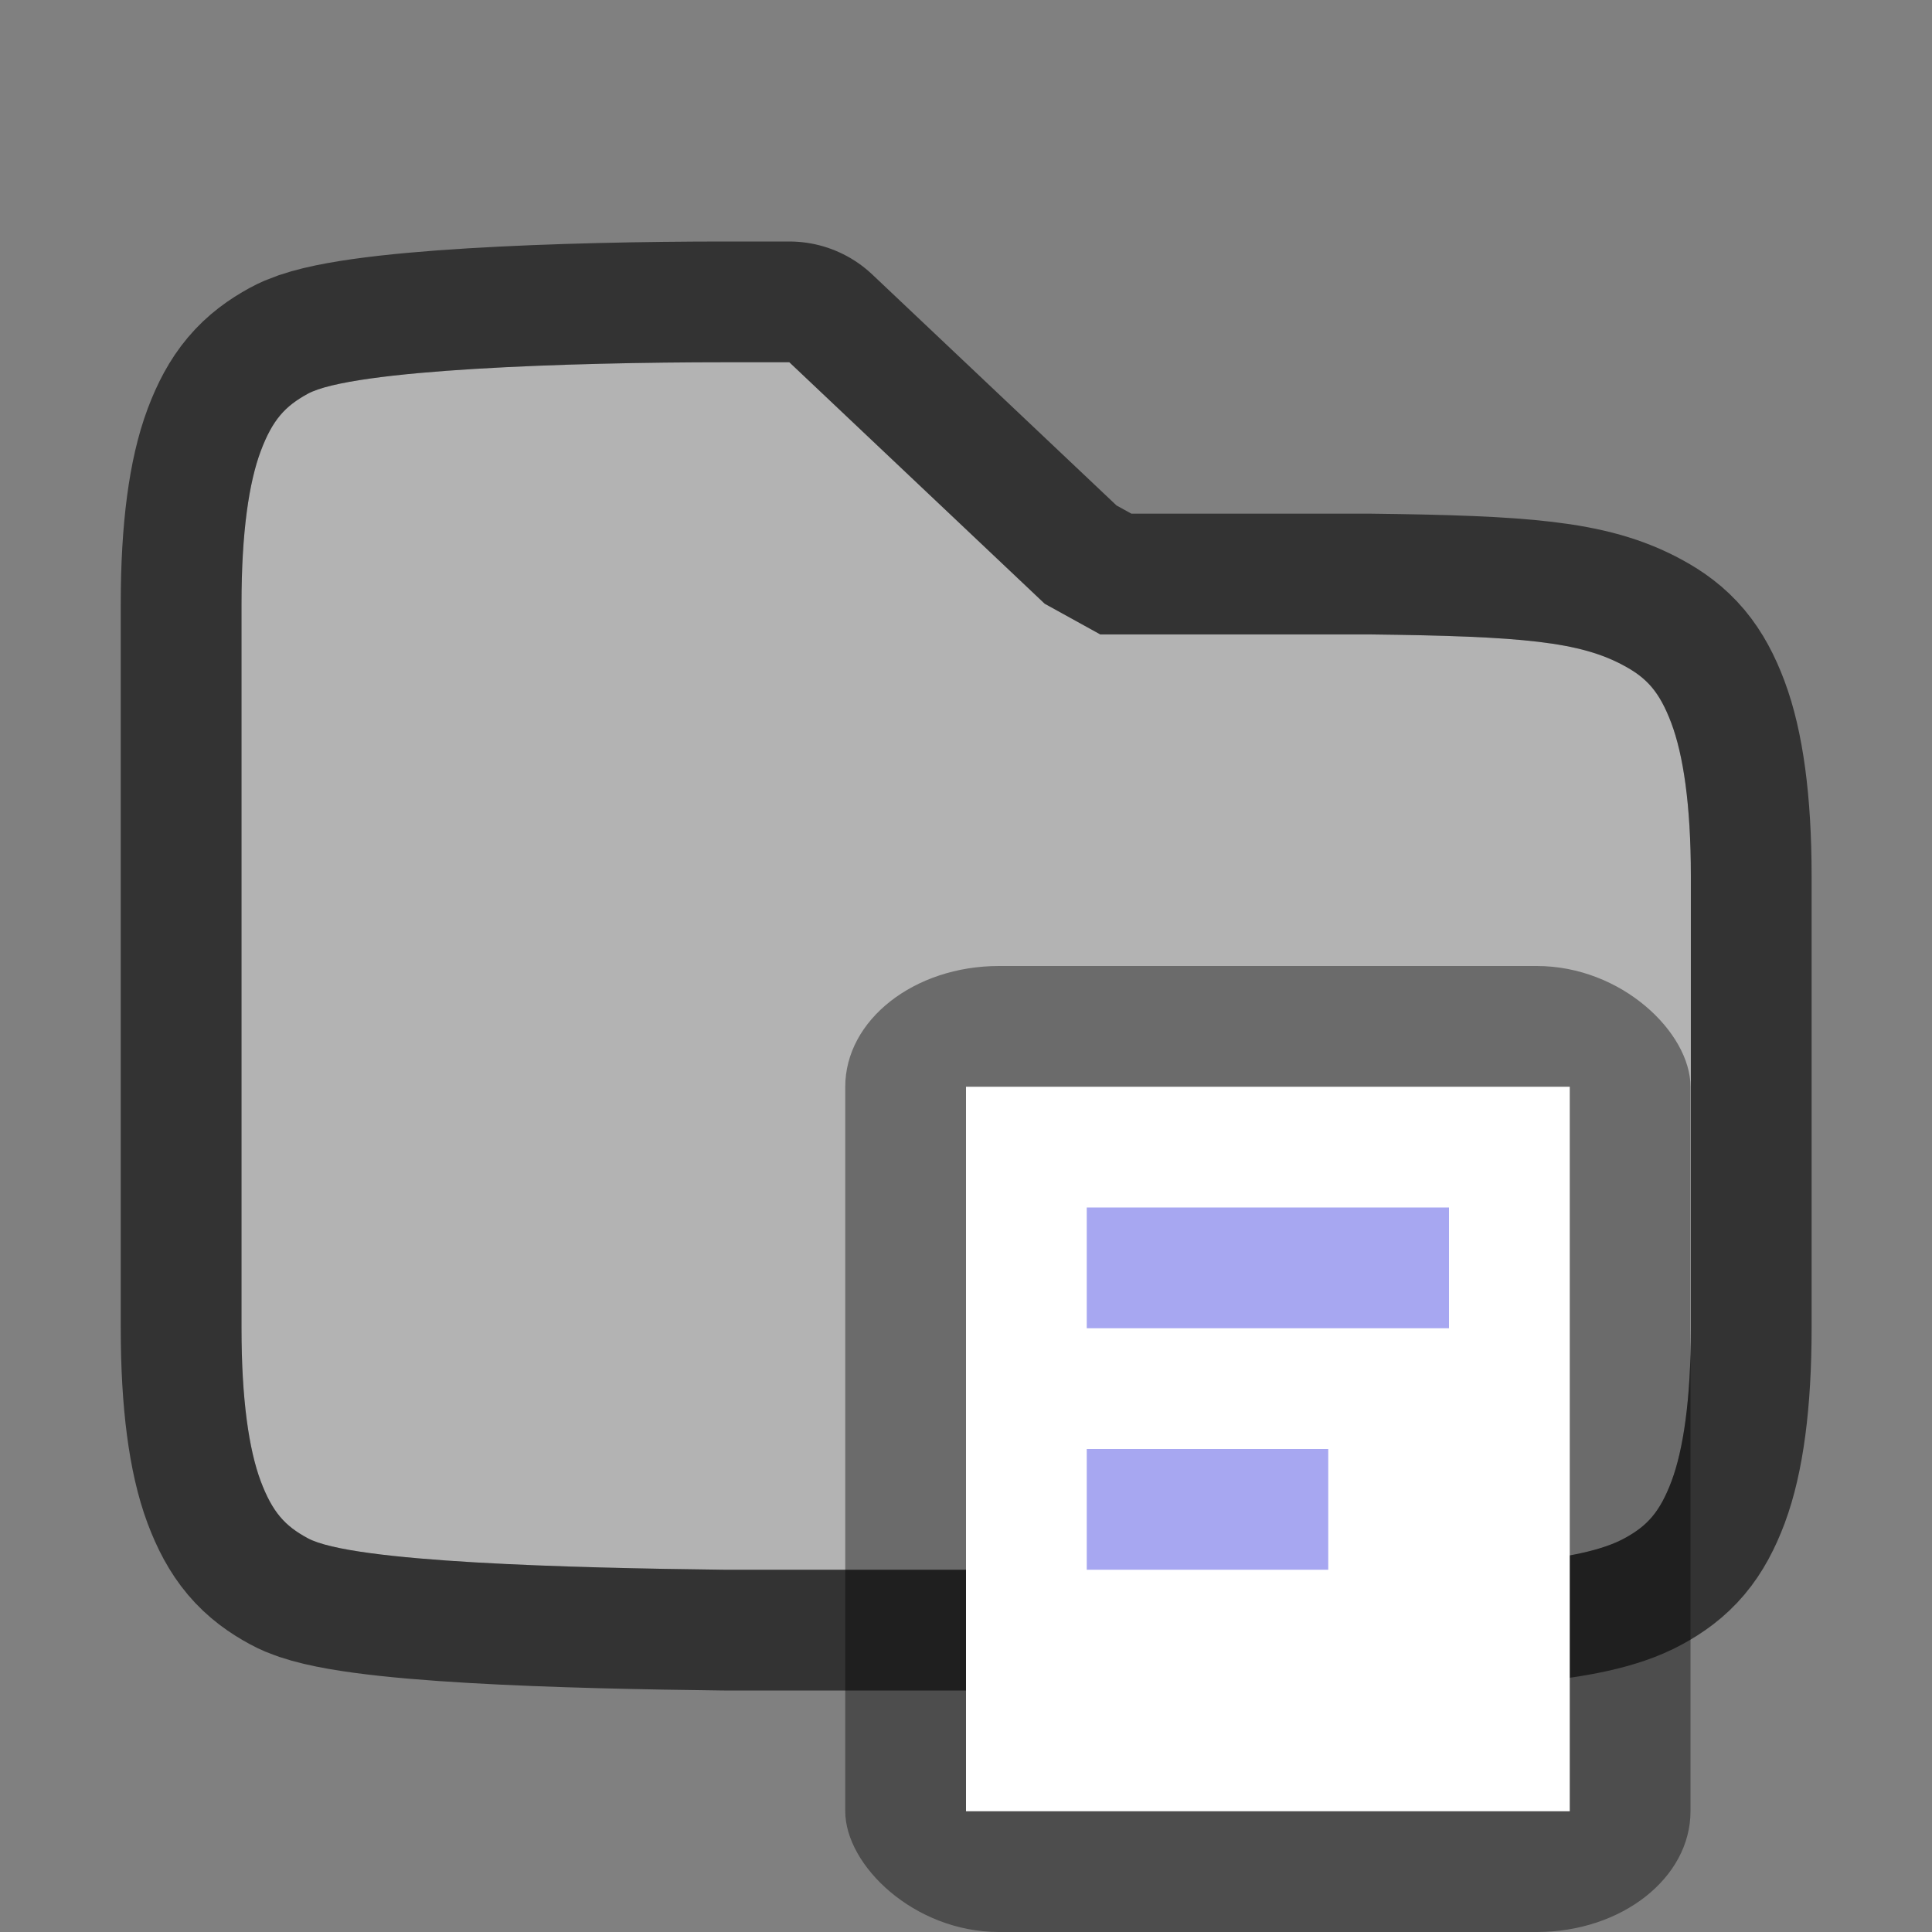 <svg xmlns="http://www.w3.org/2000/svg" viewBox="0 0 16 16"><rect x="0" y="0" width="16" height="16" fill="#808080" stroke="none"/>/&gt;<path d="M2 5c0-.592.062-1.006.16-1.266s.203-.371.387-.472C2.912 3.059 4.729 3 6.003 3h.534l2.115 2 .46.254H11.348c1.263.015 1.74.06 2.107.262.183.1.288.212.386.472.098.26.162.674.162 1.266V11c0 .592-.063 1.006-.16 1.266-.098.26-.203.371-.387.472-.366.202-1.192.247-2.452.262H5.997c-1.26-.015-3.085-.06-3.45-.262-.185-.1-.29-.212-.388-.472C2.062 12.006 2 11.592 2 11v-1z" style="line-height:normal;font-variant-ligatures:none;font-variant-position:normal;font-variant-caps:normal;font-variant-numeric:normal;font-variant-alternates:normal;font-feature-settings:normal;text-indent:0;text-align:start;text-decoration-line:none;text-decoration-style:solid;text-decoration-color:#000;text-transform:none;white-space:normal;shape-padding:0;isolation:auto;mix-blend-mode:normal;marker:none" color="#000" font-weight="400" font-family="sans-serif" overflow="visible" opacity=".6" stroke="#000" stroke-width="2" stroke-linejoin="round"/><path style="line-height:normal;font-variant-ligatures:none;font-variant-position:normal;font-variant-caps:normal;font-variant-numeric:normal;font-variant-alternates:normal;font-feature-settings:normal;text-indent:0;text-align:start;text-decoration-line:none;text-decoration-style:solid;text-decoration-color:#000;text-transform:none;white-space:normal;shape-padding:0;isolation:auto;mix-blend-mode:normal;marker:none" d="M2 5c0-.592.062-1.006.16-1.266s.203-.371.387-.472C2.912 3.059 4.729 3 6.003 3h.534l2.115 2 .46.254H11.348c1.263.015 1.74.06 2.107.262.183.1.288.212.386.472.098.26.162.674.162 1.266V11c0 .592-.063 1.006-.16 1.266-.098.26-.203.371-.387.472-.366.202-1.192.247-2.452.262H5.997c-1.26-.015-3.085-.06-3.45-.262-.185-.1-.29-.212-.388-.472C2.062 12.006 2 11.592 2 11v-1z" color="#000" font-weight="400" font-family="sans-serif" overflow="visible" fill="#b3b3b3"/><rect width="7" height="8" x="7" y="8" ry="1" rx="1.273" opacity=".4"/><rect width="5" height="6" x="8" y="9" rx="0" ry="1" fill="#fff"/><path fill="#a7a7f1" d="M9 10h3v1H9zM9 12h2v1H9z"/></svg>